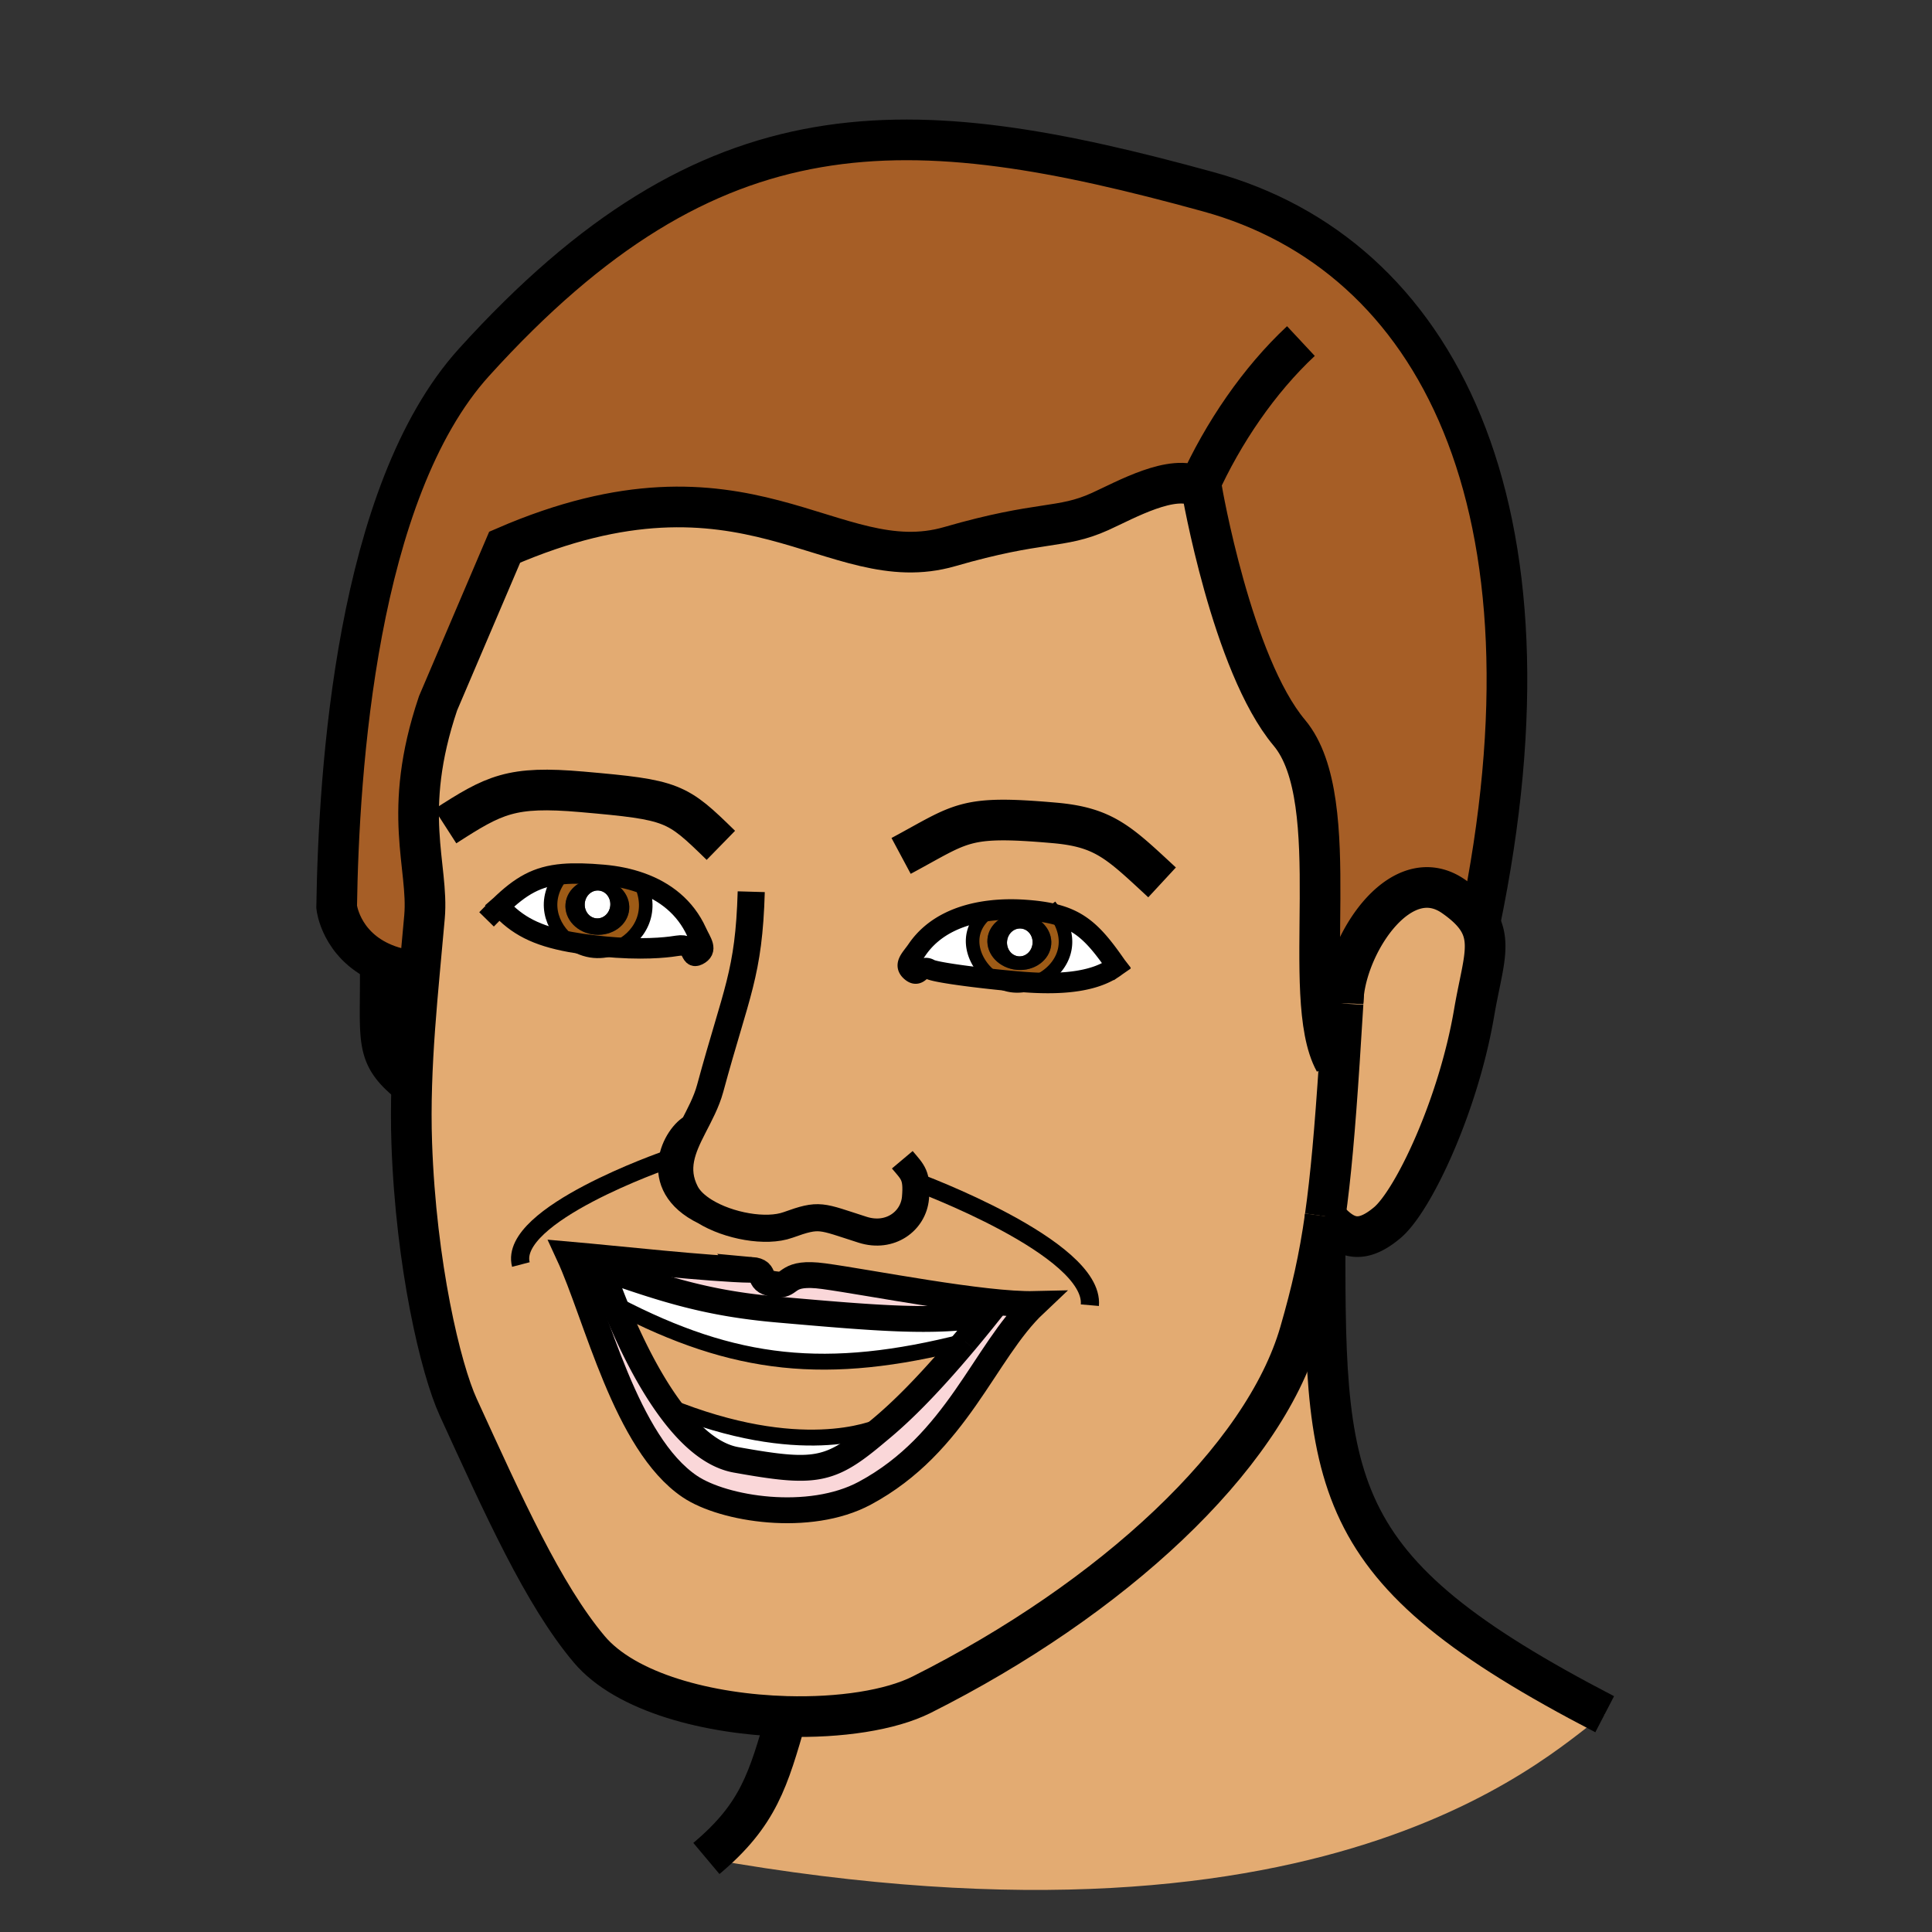 <?xml version="1.0"?><svg xmlns="http://www.w3.org/2000/svg" width="850.394" height="850.394" viewBox="0 0 850.394 850.394" overflow="visible"><rect x="0" y="0" width="850.394" height="850.394" fill="#333333" stroke="none"/><path d="M362.55 561.724c20.049 2.718 70.323 12.787 92.875 12.261-22.202 20.975-34.136 61.459-74.782 83.27-24.373 13.085-62.135 7.102-77.025-2.954-28.245-19.075-40.862-75.198-53.323-102.116 21.508 1.882 61.68 6.37 80.438 6.756 7.89.69.972 5.526 11.571 6.453 6.126.535 3.45-5.943 20.246-3.67zm62.243 28.734a649.802 649.802 0 0 0 9.88-12.075c-23.545 3.963-47.074 2.005-92.152-1.939-30.344-2.654-49.195-8.51-78.007-18.699 0 0 2.213 6.939 6.215 16.846 5.124 12.685 13.194 30.245 23.351 44.384 8.634 12.038 18.768 21.608 29.887 23.595 34.671 6.205 41.179 5.249 61.102-11.469 1.041-.882 2.413-1.997 4.149-3.481 6.4-5.463 17.688-15.849 35.564-37.161l.011-.001z" fill="#fad7d9"></path><path d="M388.105 627.491l1.113.127c-1.736 1.484-3.108 2.6-4.149 3.481-19.923 16.718-26.431 17.674-61.102 11.469-11.119-1.986-21.253-11.557-29.887-23.595 58.033 23.498 90.229 10.263 94.025 8.518z" fill="#fff"></path><path d="M388.105 627.491c-3.796 1.745-35.993 14.979-94.025-8.518-10.156-14.139-18.227-31.699-23.351-44.384l.711-.099c51.923 27.008 92.374 31.521 153.342 15.966-17.875 21.313-29.164 31.698-35.564 37.161l-1.113-.126z" fill="#e3ab72" class="aac-skin-fill"></path><path d="M424.783 590.457c-60.968 15.555-101.418 11.042-153.342-15.966l-.711.099c-4.002-9.906-6.215-16.846-6.215-16.846 28.812 10.189 47.663 16.045 78.007 18.699 45.078 3.944 68.607 5.902 92.152 1.939a646.517 646.517 0 0 1-9.88 12.075h-.011z" fill="#fff"></path><path d="M706.323 754.539c-19.424 12.163-113.131 113.713-395.398 63.49 23.086-19.372 27.243-34.758 35.293-62.521 23.432.654 45.727-2.675 59.492-9.592 83.837-42.083 150.428-103.784 166.476-159.508 5.086-17.634 8.464-32.255 11.108-51.016-.334 119.376-1.299 154.605 123.029 219.147z" fill="#e3ab72" class="aac-skin-fill"></path><path d="M219.875 398.939c7.682 8.462 16.194 12.94 31.23 15.702 3.046 2.244 6.652 3.704 10.358 4.028 3.397.297 6.801-.289 9.896-1.584 15.579 1.032 24.471-.438 26.903-.808 7.552-1.187 5.037 6.102 8.903 4.142 4.546-2.282 1.543-5.597-.544-10.186-4.967-10.924-13.875-17.877-24.672-21.703-5.121-1.823-10.664-2.94-16.422-3.444-7.073-.619-12.82-.78-17.746-.358-11.471.993-18.573 5.17-27.906 14.211zm215.773 1.923c-12.814 1.549-24.737 6.569-31.939 17.071-2.823 4.16-6.365 6.891-2.296 9.947 3.459 2.571 3.998-3.475 7.783-1.296 2.034 1.191 15.37 3.081 28.958 4.511 2.464 1.551 5.207 2.554 8.006 2.798 2.999.263 6.154-.234 9.123-1.35 12.446.577 27.07-.312 36.148-7.357-8.92-12.896-15.021-19.453-26.404-22.557-3.98-1.091-8.62-1.758-14.249-2.13-5.031-.329-10.148-.245-15.13.363zM310.141 533.157c-3.771-2.338-6.749-5.128-8.344-8.239-5.402-10.541-1.448-19.479 3.333-28.809-7.11 3.253-19.543 25.113 5.011 37.048zm279.393-65.629c-1.968 29.832-3.794 50.592-6.238 67.854l-.001.01c-2.645 18.761-6.022 33.382-11.108 51.016-16.048 55.724-82.639 117.425-166.476 159.508-13.765 6.917-36.06 10.246-59.492 9.592-34.186-.964-70.802-10.411-86.947-29.651-20.271-24.158-37.477-62.595-57.579-106.474-7.729-16.867-18.578-62.566-20.451-116.084-.296-8.548-.27-17.108-.004-25.647.513-16.77 1.915-33.471 3.408-49.853.745-8.167 1.512-16.25 2.209-24.22 1.957-22.364-10.306-45.822 5.955-93.999l29.333-68.735c106.847-46.364 144.114 14.736 195.887-.249 40.312-11.681 48.723-7.542 66.188-15.44 11.216-5.082 32.078-16.939 43.348-10.703.488.273.964.576 1.416.917 0 0 13.219 77.005 38.526 107.166 25.308 30.161 4.12 116.182 19.99 144.863l2.036.129zM455.425 573.984c-22.552.526-72.825-9.543-92.875-12.261-16.796-2.272-14.12 4.205-20.247 3.669-10.599-.927-3.682-5.763-11.571-6.453-18.758-.386-58.93-4.874-80.438-6.756 12.461 26.918 25.078 83.041 53.323 102.116 14.89 10.056 52.652 16.039 77.025 2.954 40.647-21.81 52.581-62.294 74.783-83.269z" fill="#e3ab72" class="aac-skin-fill"></path><path d="M449.418 408.702c3.098.271 5.368 3.23 5.073 6.607-.297 3.387-3.047 5.907-6.145 5.636-3.118-.273-5.379-3.231-5.083-6.618.297-3.377 3.037-5.898 6.155-5.625zM491.431 425.187c-9.078 7.046-23.702 7.935-36.148 7.357 10.649-4.007 18.949-16.04 9.744-29.915 11.382 3.104 17.484 9.661 26.404 22.558z" fill="#fff"></path><path d="M276.943 400.308c.594-6.794-5.178-12.871-12.929-13.548-7.75-.678-14.5 4.302-15.094 11.097-.597 6.824 5.187 12.881 12.938 13.559s14.488-4.284 15.085-11.108zm-11.417-15.223c5.758.504 11.302 1.621 16.422 3.444l-.054.156c6.143 12.975-.669 24.284-10.535 28.399-2.974-.2-6.201-.492-9.679-.897-3.855-.447-7.365-.955-10.575-1.547-8.604-6.304-12.897-18.836-3.326-29.914 4.927-.421 10.674-.26 17.747.359z" fill="#9e5b16"></path><path d="M263.548 391.979c3.108.272 5.379 3.231 5.083 6.608-.296 3.387-3.046 5.907-6.155 5.635-3.108-.272-5.379-3.231-5.083-6.618.296-3.377 3.046-5.897 6.155-5.625zM306.621 410.232c2.088 4.589 5.091 7.904.544 10.186-3.866 1.96-1.351-5.328-8.903-4.142-2.432.37-11.324 1.84-26.903.808 9.866-4.116 16.678-15.425 10.535-28.399l.054-.156c10.798 3.826 19.706 10.779 24.673 21.703z" fill="#fff"></path><path d="M462.702 415.767c.596-6.804-5.197-12.872-12.938-13.549-7.76-.679-14.519 4.291-15.114 11.095-.597 6.824 5.195 12.902 12.956 13.581 7.74.676 14.499-4.303 15.096-11.127zM450.777 400.5c5.629.372 10.269 1.039 14.249 2.13 9.205 13.875.905 25.908-9.744 29.915a190.549 190.549 0 0 1-7.374-.505 554.084 554.084 0 0 1-9.755-.943c-9.889-6.186-15.386-21.031-2.505-30.233 4.982-.61 10.099-.694 15.129-.364z" fill="#9e5b16"></path><path d="M449.764 402.218c7.741.677 13.534 6.745 12.938 13.549-.597 6.824-7.356 11.804-15.097 11.127-7.761-.679-13.553-6.757-12.956-13.581.596-6.805 7.355-11.774 15.115-11.095zm4.727 13.092c.295-3.377-1.976-6.336-5.073-6.607-3.118-.273-5.858 2.248-6.154 5.625-.296 3.387 1.965 6.345 5.083 6.618 3.097.27 5.847-2.25 6.144-5.636z"></path><path d="M447.908 432.039c2.32.203 4.795.38 7.374.505-2.969 1.115-6.124 1.612-9.123 1.35-2.799-.244-5.542-1.247-8.006-2.798 3.292.347 6.597.667 9.755.943z" fill="#fff"></path><path d="M527.564 214.454c-11.27-6.236-32.132 5.621-43.348 10.703-17.465 7.898-25.876 3.759-66.188 15.44-51.773 14.985-89.04-46.116-195.887.249L192.81 309.58c-16.261 48.176-3.999 71.634-5.955 93.999-.697 7.97-1.465 16.054-2.209 24.22-7.033-.616-12.715-2.217-17.306-4.355-17.446-8.151-19.155-24.182-19.155-24.182.932-60.328 8.707-182.586 60.414-239.727C313.613 43.466 399.466 47.986 531.865 84.414c100.375 27.613 157.763 137.653 119.496 321.93-2.056-3.924-5.672-7.684-11.538-11.771-22.424-15.614-45.742 18.564-48.416 42.934a40.53 40.53 0 0 0-.24 4.015 1.208 1.208 0 0 0-.008.2 4890.774 4890.774 0 0 1-1.625 25.807l-2.037-.129c-15.87-28.682 5.317-114.703-19.99-144.863-25.308-30.16-38.526-107.166-38.526-107.166a12.54 12.54 0 0 0-1.417-.917z" fill="#a65e26" class="aac-hair-fill"></path><path d="M264.014 386.76c7.75.678 13.523 6.754 12.929 13.548-.597 6.824-7.335 11.786-15.085 11.107s-13.535-6.735-12.938-13.559c.594-6.794 7.344-11.774 15.094-11.096zm4.617 11.827c.295-3.377-1.976-6.336-5.083-6.608-3.108-.272-5.858 2.248-6.154 5.625-.296 3.387 1.975 6.346 5.083 6.618 3.108.272 5.858-2.248 6.154-5.635z"></path><path d="M247.78 384.727c-9.572 11.078-5.278 23.61 3.326 29.914-15.037-2.761-23.549-7.24-31.23-15.702 9.332-9.041 16.434-13.218 27.904-14.212zM435.648 400.862c-12.881 9.202-7.384 24.048 2.505 30.233-13.587-1.43-26.923-3.319-28.958-4.511-3.785-2.179-4.323 3.867-7.783 1.296-4.069-3.056-.527-5.788 2.296-9.947 7.204-10.502 19.126-15.522 31.94-17.071zM261.681 416.188c3.478.405 6.705.697 9.679.897-3.095 1.295-6.499 1.881-9.896 1.584-3.706-.324-7.313-1.784-10.358-4.028 3.21.592 6.719 1.1 10.575 1.547z" fill="#fff"></path><path d="M651.361 406.344c5.104 9.702.724 20.411-2.521 39.48-6.94 40.78-26.773 82.741-38.225 92.36-11.831 9.927-19.139 6.948-27.32-2.802 2.444-17.263 4.271-38.022 6.238-67.854.522-7.925 1.061-16.49 1.625-25.807a1.208 1.208 0 0 1 .008-.2c.075-1.318.162-2.656.24-4.015 2.674-24.37 25.992-58.547 48.416-42.934 5.867 4.088 9.484 7.847 11.539 11.772z" fill="#e3ab72" class="aac-skin-fill"></path><g fill="none" stroke="#000"><path d="M317.296 372.087c-19.495-19.042-20.904-20.028-61.13-23.547-31.25-2.734-38.553 1.215-60.168 15.134" stroke-width="17.895"></path><path d="M217.315 401.465c.871-.887 1.717-1.727 2.56-2.526 9.333-9.041 16.435-13.218 27.905-14.212 4.926-.422 10.673-.261 17.746.358 5.758.504 11.302 1.621 16.422 3.444 10.798 3.826 19.706 10.779 24.672 21.703 2.088 4.589 5.091 7.904.544 10.186-3.866 1.96-1.351-5.328-8.903-4.142-2.432.37-11.324 1.84-26.903.808-2.974-.2-6.201-.492-9.679-.897-3.855-.447-7.365-.955-10.575-1.547-15.037-2.761-23.549-7.24-31.23-15.702l-.018-.021" stroke-width="9" stroke-linecap="square" stroke-miterlimit="10"></path><path d="M281.895 388.686c6.143 12.975-.669 24.284-10.535 28.399-3.095 1.295-6.499 1.881-9.896 1.584-3.706-.324-7.313-1.784-10.358-4.028-8.604-6.304-12.897-18.836-3.326-29.914l.179-.205" stroke-width="5.965" stroke-linecap="square" stroke-miterlimit="10"></path><path d="M491.431 425.187c-8.92-12.896-15.021-19.453-26.404-22.557-3.98-1.091-8.62-1.758-14.249-2.13-5.03-.33-10.147-.246-15.129.363-12.814 1.549-24.737 6.569-31.939 17.071-2.823 4.16-6.365 6.891-2.296 9.947 3.459 2.571 3.998-3.475 7.783-1.296 2.034 1.191 15.37 3.081 28.958 4.511a544.7 544.7 0 0 0 9.755.943c2.32.203 4.795.38 7.374.505 12.445.577 27.069-.312 36.147-7.357" stroke-width="9" stroke-linecap="square" stroke-miterlimit="10"></path><path d="M436.376 400.354c-.246.169-.491.329-.728.509-12.881 9.202-7.384 24.048 2.505 30.233 2.464 1.551 5.207 2.554 8.006 2.798 2.999.263 6.154-.234 9.123-1.35 10.649-4.007 18.949-16.04 9.744-29.915a28.08 28.08 0 0 0-1.134-1.615" stroke-width="5.965" stroke-linecap="square" stroke-miterlimit="10"></path><path d="M651.361 406.344c38.267-184.276-19.121-294.316-119.496-321.93-132.399-36.428-218.252-40.948-323.268 75.121-51.707 57.141-59.482 179.398-60.414 239.727 0 0 1.709 16.03 19.155 24.182 4.591 2.138 10.273 3.739 17.306 4.355M591.167 441.521c.075-1.318.162-2.656.24-4.015l.066-1.099M583.296 535.383c2.444-17.263 4.271-38.022 6.238-67.854.522-7.925 1.061-16.49 1.625-25.807" stroke-width="17.895"></path><path d="M587.497 467.399c-15.87-28.682 5.317-114.703-19.99-144.863-25.308-30.16-38.526-107.166-38.526-107.166-.452-.34-.928-.643-1.416-.917-11.27-6.236-32.132 5.621-43.348 10.703-17.465 7.898-25.876 3.759-66.188 15.44-51.773 14.985-89.04-46.116-195.887.249L192.81 309.58c-16.261 48.176-3.999 71.634-5.955 93.999-.697 7.97-1.465 16.054-2.209 24.22-1.493 16.382-2.895 33.083-3.408 49.853-.265 8.539-.292 17.1.004 25.647 1.873 53.518 12.721 99.217 20.451 116.084 20.102 43.879 37.308 82.315 57.579 106.474 16.145 19.24 52.761 28.688 86.947 29.651 23.432.654 45.727-2.675 59.492-9.592 83.837-42.083 150.428-103.784 166.476-159.508 5.086-17.634 8.464-32.255 11.108-51.016M527.564 214.454c10.788-23.941 26.674-47.185 45.048-64.329" stroke-width="17.895"></path><path d="M330.732 558.939c-18.758-.386-58.93-4.874-80.438-6.756 12.461 26.918 25.078 83.041 53.323 102.116 14.89 10.056 52.652 16.039 77.025 2.954 40.646-21.811 52.58-62.295 74.782-83.27-22.552.526-72.825-9.543-92.875-12.261-16.796-2.272-14.12 4.205-20.247 3.669-10.598-.925-3.68-5.761-11.57-6.452z" stroke-width="11.381"></path><path d="M424.793 590.458a649.802 649.802 0 0 0 9.88-12.075c-23.545 3.963-47.074 2.005-92.152-1.939-30.344-2.654-49.195-8.51-78.007-18.699 0 0 2.213 6.939 6.215 16.846 5.124 12.685 13.194 30.245 23.351 44.384 8.634 12.038 18.768 21.608 29.887 23.595 34.671 6.205 41.179 5.249 61.102-11.469 1.041-.882 2.413-1.997 4.149-3.481 6.4-5.463 17.688-15.849 35.564-37.161" stroke-width="11.381"></path><path d="M330.667 392.5c-1.052 36.347-6.455 43.724-18.073 86.564-1.645 6.07-4.691 11.626-7.464 17.045-4.781 9.329-8.735 18.268-3.333 28.809 1.595 3.111 4.573 5.901 8.344 8.239 10.493 6.509 27.076 9.485 36.684 6.03 14.178-5.094 14.15-3.862 32.872 2.103 12.141 3.853 22.37-3.835 23.264-14.056.865-9.893-1.165-11.234-5.802-16.75M305.13 496.109c-7.11 3.253-19.543 25.112 5.01 37.048" stroke-width="11.93"></path><path d="M396.632 376.74c27.077-14.505 27.237-18.055 67.513-14.531 21.986 1.923 28.497 8.737 47.358 26.187M591.159 441.722a1.208 1.208 0 0 1 .008-.2c.013-1.294.09-2.643.24-4.015 2.674-24.37 25.992-58.547 48.416-42.934 5.866 4.087 9.482 7.846 11.538 11.771 5.104 9.702.724 20.411-2.521 39.48-6.94 40.78-26.773 82.741-38.225 92.36-11.831 9.927-19.139 6.948-27.32-2.802M167.302 421.121c.012.784.024 1.558.038 2.322.452 35.564-3.137 40.672 13.898 54.208" stroke-width="17.895"></path><path d="M583.296 535.383l-.001.01c-.335 119.375-1.3 154.604 123.028 219.146M346.219 755.508c-8.05 27.764-12.207 43.149-35.293 62.521" stroke-width="17.895"></path><path d="M271.441 574.491c51.923 27.008 92.374 31.521 153.342 15.966l.01.001" stroke-width="7"></path><path d="M293.196 510.554s-69.658 24.131-63.926 46.044M403.565 520.32s78.356 28.939 76.148 54.173" stroke-width="8"></path><path d="M294.08 618.974c58.033 23.497 90.229 10.263 94.025 8.518.25-.108.377-.178.377-.178" stroke-width="7"></path></g><path fill="none" d="M0 0h850.394v850.394H0z"></path></svg>
